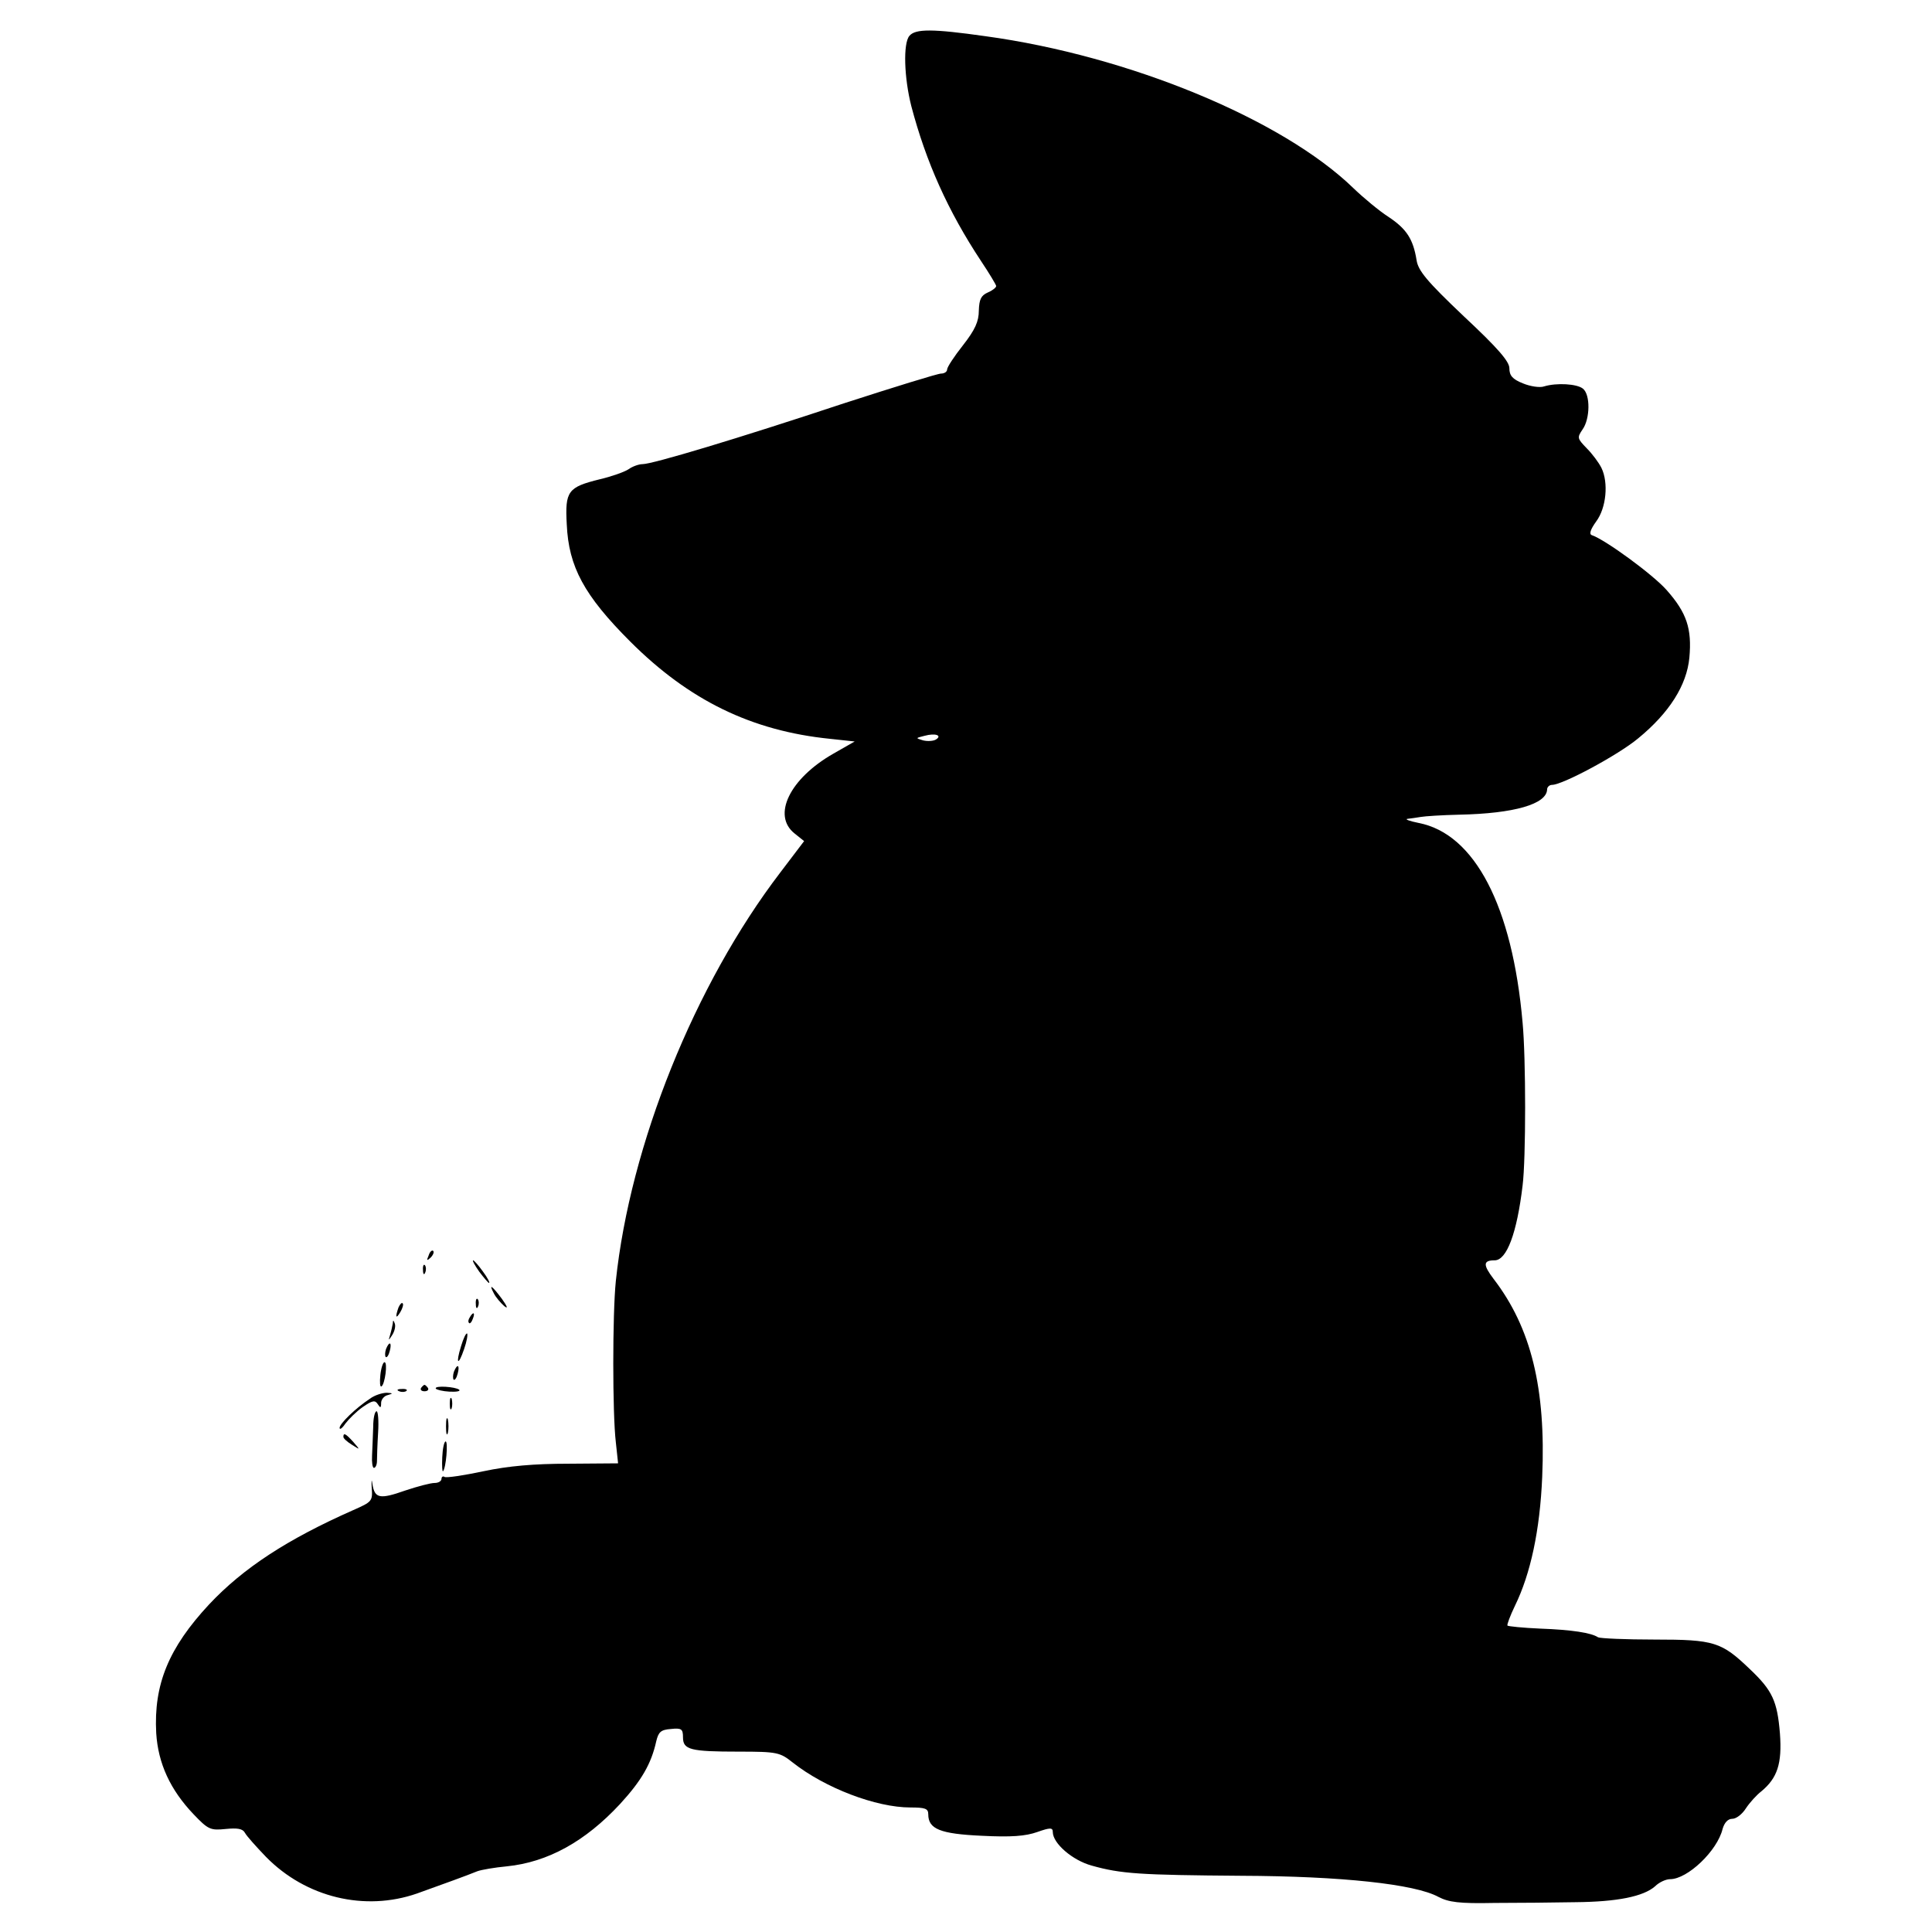 <?xml version="1.0" standalone="no"?>
<!DOCTYPE svg PUBLIC "-//W3C//DTD SVG 20010904//EN"
 "http://www.w3.org/TR/2001/REC-SVG-20010904/DTD/svg10.dtd">
<svg version="1.0" xmlns="http://www.w3.org/2000/svg"
 width="512pt" height="512pt" viewBox="0 0 512 512"
 preserveAspectRatio="xMidYMid meet">
<g transform="translate(0,512) scale(0.1,-0.1)"
fill="#000000" stroke="none">
<path d="M2410 5025 c-17 -20 -14 -111 5 -186 39 -148 97 -278 185 -411 22
-33 40 -63 40 -66 0 -4 -10 -12 -22 -17 -18 -8 -23 -18 -24 -48 0 -29 -10 -51
-42 -92 -23 -29 -42 -58 -42 -64 0 -6 -7 -11 -16 -11 -9 0 -125 -36 -258 -79
-280 -93 -507 -161 -533 -161 -10 0 -27 -6 -38 -14 -11 -7 -45 -19 -75 -26
-85 -21 -93 -31 -88 -120 5 -112 46 -188 168 -310 156 -156 322 -237 530 -258
l65 -7 -56 -32 c-116 -66 -164 -164 -103 -212 l25 -20 -63 -83 c-227 -297
-398 -722 -436 -1083 -9 -88 -9 -351 0 -427 l6 -56 -131 -1 c-92 0 -160 -6
-226 -20 -52 -11 -98 -18 -103 -15 -4 3 -8 0 -8 -5 0 -6 -8 -11 -18 -11 -11 0
-45 -9 -78 -20 -68 -24 -81 -21 -87 17 -2 15 -3 11 -2 -9 3 -36 1 -38 -49 -60
-174 -77 -291 -153 -382 -250 -107 -115 -147 -212 -140 -341 5 -80 37 -150 99
-215 39 -41 45 -43 85 -39 31 3 45 1 51 -10 4 -8 30 -37 56 -64 106 -108 262
-145 400 -97 75 27 128 46 160 59 11 4 46 10 78 13 109 11 208 66 300 165 57
62 83 107 96 166 6 25 12 31 39 33 28 3 32 0 32 -22 0 -33 19 -38 148 -38 102
0 109 -2 143 -29 85 -67 220 -119 312 -119 39 0 47 -3 47 -18 0 -39 31 -52
142 -57 78 -4 116 -1 147 10 34 12 41 12 41 0 0 -30 52 -75 103 -89 78 -22
129 -25 396 -27 266 -1 461 -22 523 -56 27 -14 55 -18 148 -16 63 0 160 1 215
2 111 1 180 15 211 42 11 11 29 19 40 19 46 0 125 75 139 133 5 17 14 27 26
27 10 0 26 12 36 28 10 15 28 35 41 45 42 35 55 73 49 153 -7 86 -20 114 -79
170 -76 73 -95 79 -253 79 -77 0 -144 3 -150 6 -18 12 -70 20 -153 23 -46 2
-85 6 -87 8 -2 2 7 26 20 53 41 84 66 199 72 341 10 234 -29 395 -129 525 -28
37 -28 49 3 49 32 0 59 72 74 198 9 70 9 338 0 432 -27 309 -127 500 -275 529
-25 5 -38 10 -30 11 8 1 24 3 35 5 11 2 57 5 102 6 146 3 232 28 233 67 0 6 6
12 13 12 28 0 175 79 228 123 83 68 129 141 136 214 7 77 -7 119 -60 179 -36
41 -163 134 -199 146 -7 3 -3 15 12 36 27 36 33 103 14 142 -7 14 -24 37 -39
52 -25 26 -26 28 -11 50 20 28 21 92 1 108 -16 13 -70 16 -103 6 -11 -4 -37 0
-56 8 -28 11 -36 21 -36 40 0 18 -30 53 -121 138 -98 93 -121 121 -125 149 -9
55 -26 82 -74 114 -25 16 -67 51 -94 77 -188 182 -594 350 -974 402 -141 20
-186 20 -202 1z m70 -1865 c-7 -4 -22 -5 -34 -2 -20 6 -20 6 4 12 29 8 48 1
30 -10z"/>
<path d="M1136 1793 c-6 -14 -5 -15 5 -6 7 7 10 15 7 18 -3 3 -9 -2 -12 -12z"/>
<path d="M1270 1750 c12 -16 24 -30 26 -30 3 0 -4 14 -16 30 -12 17 -24 30
-26 30 -3 0 4 -13 16 -30z"/>
<path d="M1121 1754 c0 -11 3 -14 6 -6 3 7 2 16 -1 19 -3 4 -6 -2 -5 -13z"/>
<path d="M1309 1692 c5 -10 18 -25 27 -33 11 -9 9 -2 -6 19 -26 35 -36 42 -21
14z"/>
<path d="M1261 1664 c0 -11 3 -14 6 -6 3 7 2 16 -1 19 -3 4 -6 -2 -5 -13z"/>
<path d="M1056 1655 c-9 -26 -7 -32 5 -12 6 10 9 21 6 23 -2 3 -7 -2 -11 -11z"/>
<path d="M1245 1629 c-4 -6 -5 -12 -2 -15 2 -3 7 2 10 11 7 17 1 20 -8 4z"/>
<path d="M1041 1613 c-1 -6 -4 -20 -7 -30 -5 -17 -5 -17 6 0 6 10 9 23 6 30
-3 9 -5 9 -5 0z"/>
<path d="M1222 1553 c-15 -48 -8 -55 8 -8 7 20 10 38 8 41 -3 2 -10 -13 -16
-33z"/>
<path d="M1023 1545 c-3 -9 -3 -18 -1 -21 3 -3 8 4 11 16 6 23 -1 27 -10 5z"/>
<path d="M1008 1476 c-2 -19 -1 -33 3 -30 9 5 17 64 8 64 -4 0 -9 -15 -11 -34z"/>
<path d="M1203 1485 c-3 -9 -3 -18 -1 -21 3 -3 8 4 11 16 6 23 -1 27 -10 5z"/>
<path d="M1116 1442 c-3 -5 1 -9 9 -9 8 0 12 4 9 9 -3 4 -7 8 -9 8 -2 0 -6 -4
-9 -8z"/>
<path d="M1155 1440 c2 -3 18 -7 36 -8 18 -1 30 1 26 5 -9 8 -67 12 -62 3z"/>
<path d="M1058 1433 c7 -3 16 -2 19 1 4 3 -2 6 -13 5 -11 0 -14 -3 -6 -6z"/>
<path d="M980 1413 c-38 -25 -80 -66 -80 -77 0 -6 7 -1 15 11 9 12 29 32 46
44 26 18 33 19 40 8 7 -11 9 -11 9 3 0 9 8 19 18 21 14 4 14 5 -3 6 -11 0 -32
-6 -45 -16z"/>
<path d="M1192 1400 c0 -14 2 -19 5 -12 2 6 2 18 0 25 -3 6 -5 1 -5 -13z"/>
<path d="M989 1338 c-1 -24 -2 -58 -3 -75 -1 -18 1 -33 5 -33 4 0 8 8 8 18 0
9 1 43 3 75 2 31 0 57 -4 57 -5 0 -9 -19 -9 -42z"/>
<path d="M1182 1340 c0 -19 2 -27 5 -17 2 9 2 25 0 35 -3 9 -5 1 -5 -18z"/>
<path d="M910 1312 c0 -4 10 -13 23 -21 22 -14 22 -14 3 8 -20 22 -26 25 -26
13z"/>
<path d="M1172 1258 c-1 -23 0 -39 2 -37 8 8 14 79 7 79 -4 0 -8 -19 -9 -42z"/>
</g>
</svg>
